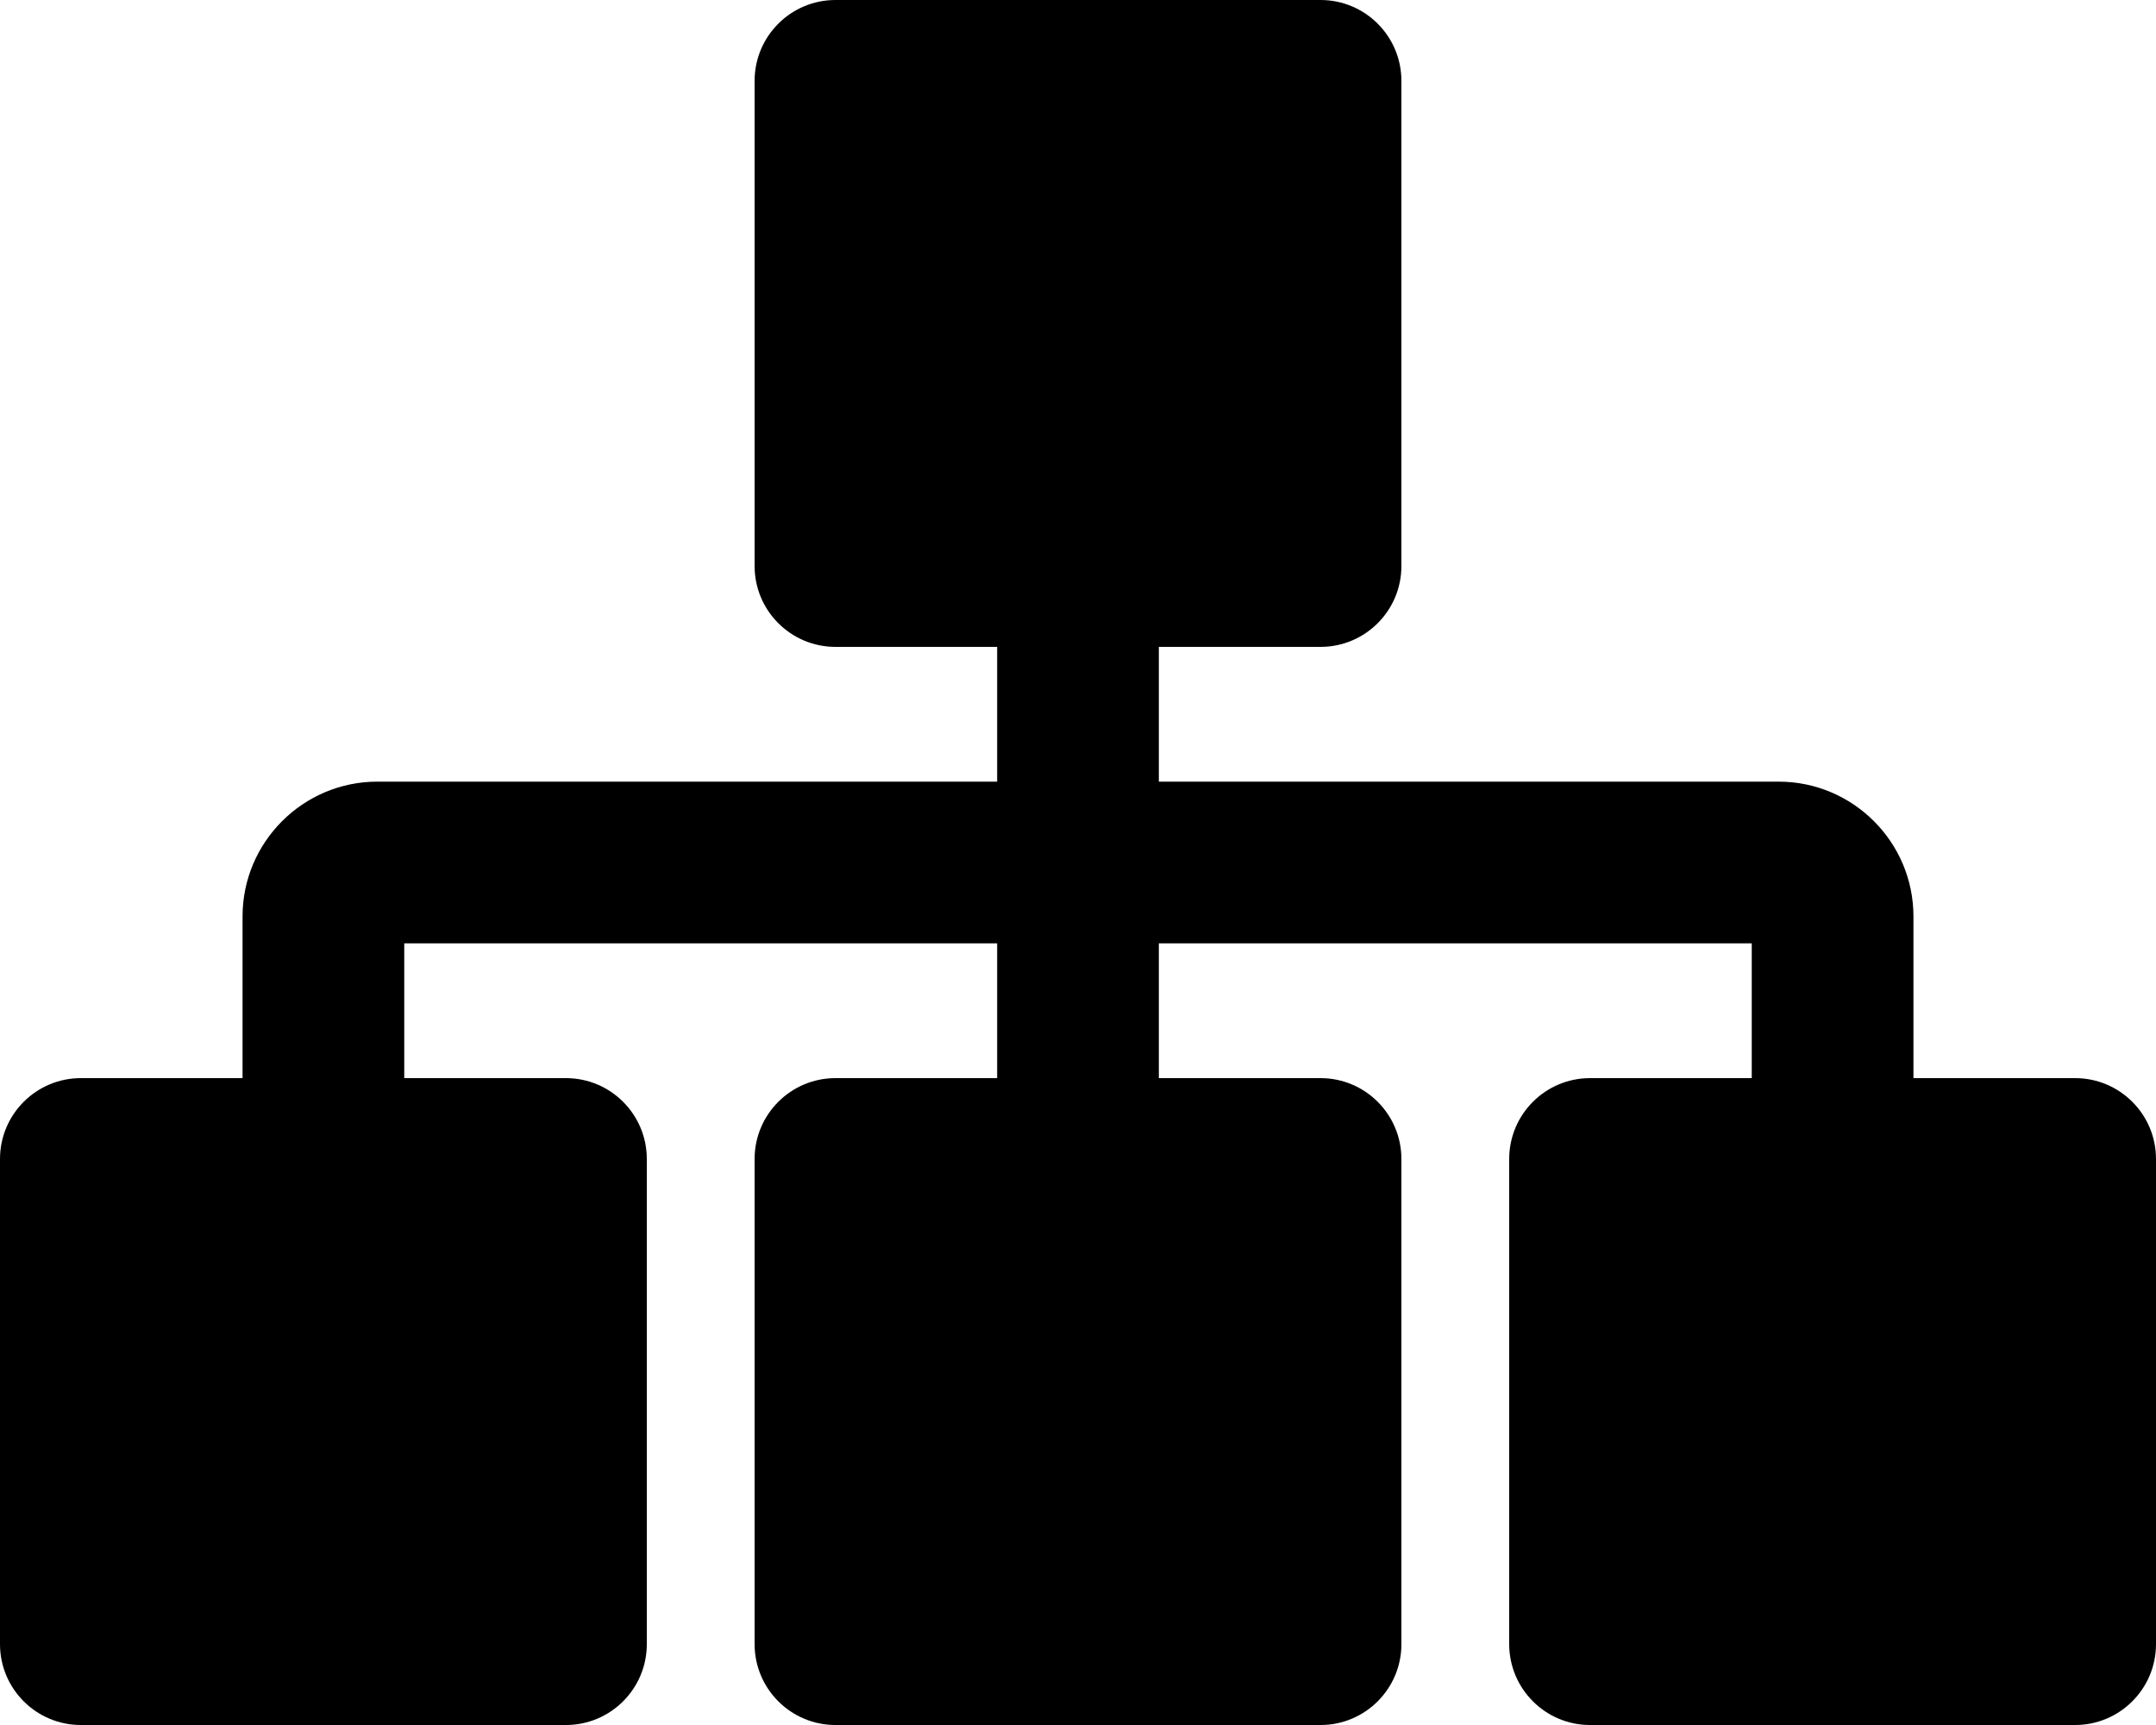 <svg xmlns="http://www.w3.org/2000/svg" xmlns:xlink="http://www.w3.org/1999/xlink" width="20" height="16" viewBox="0 0 20 16">
  <defs>
    <path id="products-a" d="M29.25,21 L27.75,21 L27.75,19.5 C27.75,18.811 27.189,18.25 26.5,18.25 L20.75,18.25 L20.75,17 L22.25,17 C22.664,17 23,16.664 23,16.25 L23,11.75 C23,11.336 22.664,11 22.25,11 L17.75,11 C17.336,11 17,11.336 17,11.75 L17,16.25 C17,16.664 17.336,17 17.75,17 L19.25,17 L19.25,18.25 L13.5,18.25 C12.811,18.25 12.25,18.811 12.25,19.5 L12.25,21 L10.75,21 C10.336,21 10,21.336 10,21.75 L10,26.25 C10,26.664 10.336,27 10.75,27 L15.25,27 C15.664,27 16,26.664 16,26.25 L16,21.75 C16,21.336 15.664,21 15.25,21 L13.75,21 L13.75,19.75 L19.25,19.75 L19.25,21 L17.75,21 C17.336,21 17,21.336 17,21.75 L17,26.25 C17,26.664 17.336,27 17.75,27 L22.25,27 C22.664,27 23,26.664 23,26.25 L23,21.75 C23,21.336 22.664,21 22.25,21 L20.75,21 L20.75,19.75 L26.25,19.75 L26.25,21 L24.75,21 C24.336,21 24,21.336 24,21.75 L24,26.25 C24,26.664 24.336,27 24.75,27 L29.25,27 C29.664,27 30,26.664 30,26.25 L30,21.75 C30,21.336 29.664,21 29.25,21 Z"/>
  </defs>
  <g fill-rule="evenodd" transform="translate(-10 -11)">
    <use fill-rule="nonzero" xlink:href="#products-a"/>
  </g>
</svg>
